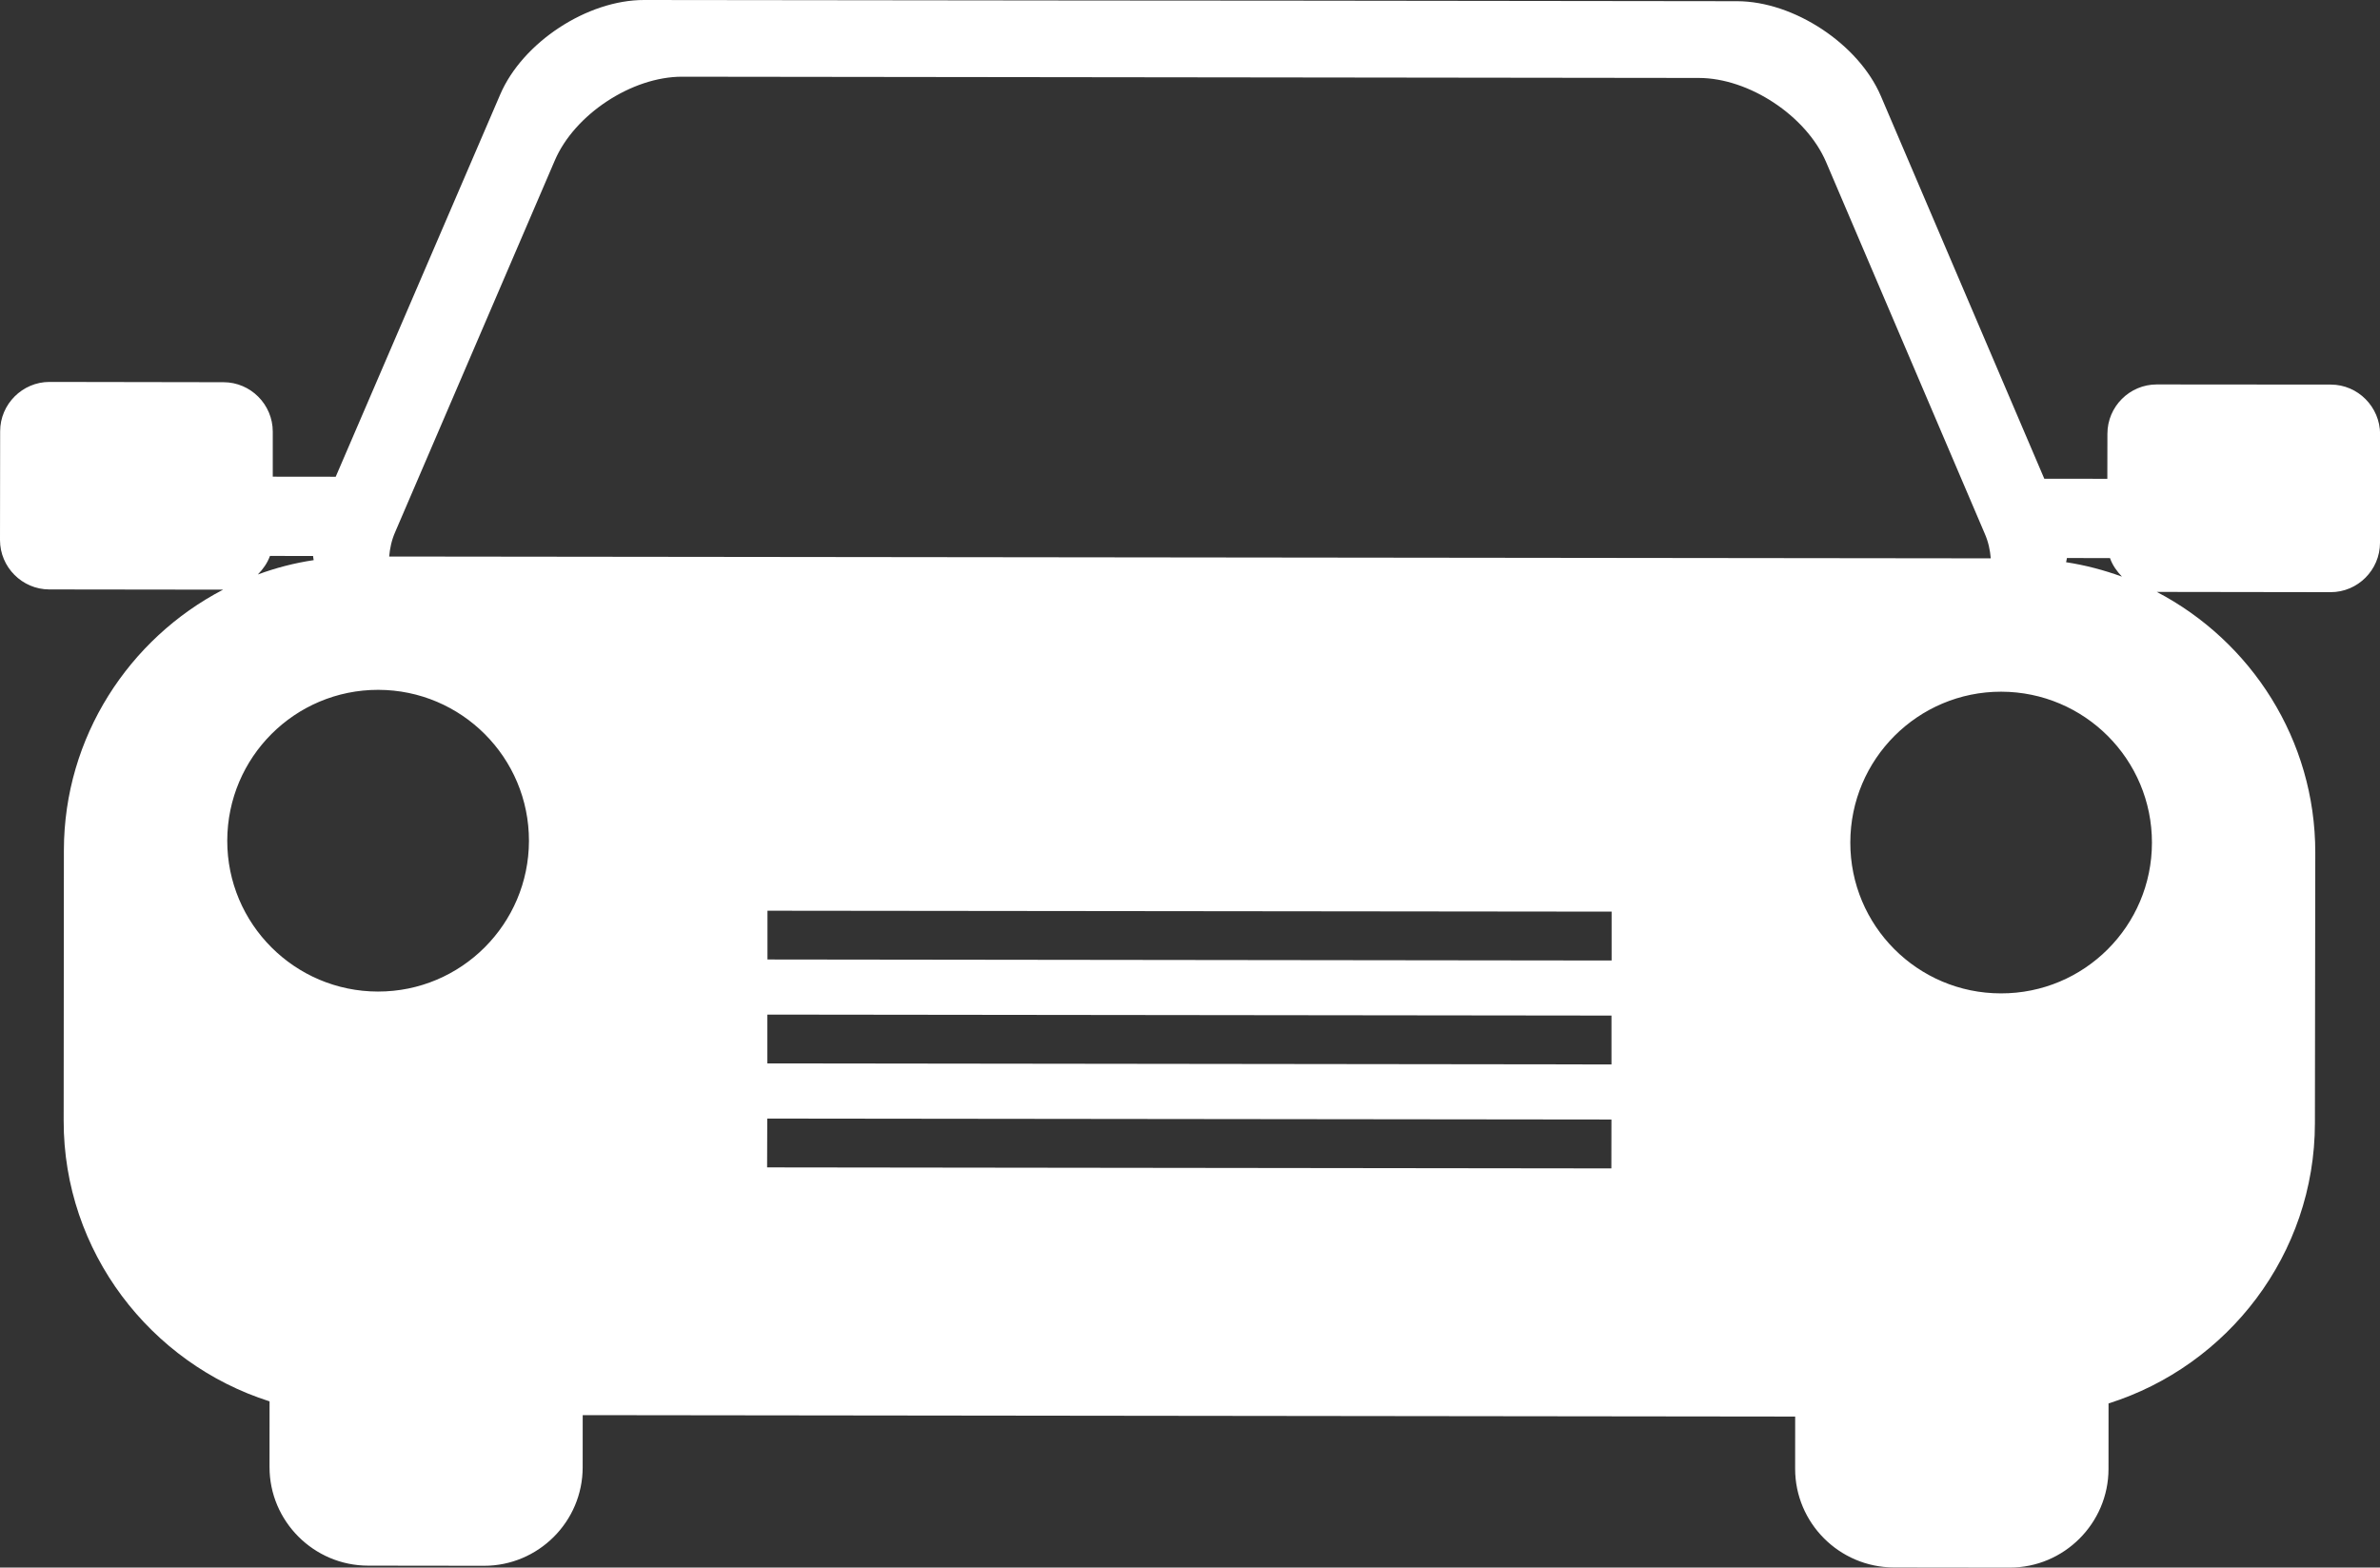 <svg version="1.1" id="图层_1" x="0px" y="0px" width="65.309px" height="43.014px" viewBox="0 0 65.309 43.014" enable-background="new 0 0 65.309 43.014" xml:space="preserve" xmlns="http://www.w3.org/2000/svg" xmlns:xlink="http://www.w3.org/1999/xlink" xmlns:xml="http://www.w3.org/XML/1998/namespace">
  <rect x="0" y="0" width="65.309" height="43.014" fill="#333333" stroke="none"/>
  <path fill="#FFFFFF" d="M63.96,10.553l-4.778-0.004c-0.742,0-1.353,0.606-1.353,1.354l-0.002,1.235l-1.73-0.002L51.613,2.637
	c-0.611-1.431-2.39-2.602-3.944-2.604L35.504,0.018c-1.558,0-4.105-0.004-5.665-0.004L17.675,0c-1.56-0.003-3.336,1.163-3.949,2.593
	L9.212,13.082L7.485,13.08v-1.236c0-0.745-0.608-1.356-1.351-1.356L1.358,10.48c-0.742,0-1.354,0.609-1.354,1.354L0,14.818
	c0,0.745,0.609,1.355,1.351,1.356l4.771,0.006c-2.581,1.344-4.363,4.044-4.369,7.145l-0.006,7.424
	c-0.006,3.597,2.383,6.666,5.65,7.704l-0.001,1.799c-0.003,1.491,1.217,2.708,2.704,2.709l3.181,0.004
	c1.49,0.002,2.708-1.211,2.708-2.702l0.001-1.432l33.271,0.039l-0.001,1.43c-0.002,1.491,1.216,2.707,2.705,2.71l3.185,0.004
	c1.488,0.001,2.707-1.215,2.709-2.704l0.001-1.8c3.271-1.031,5.66-4.091,5.663-7.69l0.01-7.423c0.004-3.101-1.766-5.804-4.349-7.155
	l4.771,0.007c0.744,0,1.352-0.608,1.354-1.354l0.003-2.983C65.309,11.165,64.702,10.553,63.96,10.553z M56.718,15.312l1.182,0.002
	c0.068,0.197,0.19,0.363,0.328,0.509c-0.487-0.178-1-0.315-1.533-0.396C56.706,15.386,56.71,15.351,56.718,15.312z M7.408,15.255
	l1.183,0.001c0.002,0.042,0.011,0.075,0.017,0.114c-0.53,0.079-1.041,0.212-1.533,0.394C7.216,15.62,7.338,15.451,7.408,15.255z
	 M10.371,27.208c-2.284-0.003-4.138-1.858-4.135-4.142c0.005-2.289,1.858-4.139,4.144-4.137c2.285,0.004,4.138,1.859,4.135,4.145
	C14.51,25.357,12.656,27.211,10.371,27.208z M44.217,32.061L21.05,32.033l0.004-1.34l23.165,0.026L44.217,32.061z M44.22,29.208
	L21.057,29.18v-1.34l23.163,0.027V29.208z M44.224,26.356L21.06,26.328V24.99l23.164,0.025V26.356z M10.679,15.271
	c0.02-0.22,0.064-0.446,0.169-0.681l4.375-10.184c0.542-1.268,2.117-2.303,3.494-2.301l11.445,0.014
	c1.379,0.003,3.633,0.005,5.014,0.006l11.44,0.014c1.379,0.001,2.95,1.04,3.493,2.307l4.353,10.195
	c0.103,0.233,0.148,0.461,0.166,0.68L10.679,15.271z M54.905,27.258c-2.282-0.001-4.135-1.855-4.131-4.141
	c0.002-2.288,1.858-4.139,4.14-4.137c2.288,0.004,4.14,1.859,4.137,4.146C59.048,25.41,57.194,27.264,54.905,27.258z" class="color c1"/>
</svg>